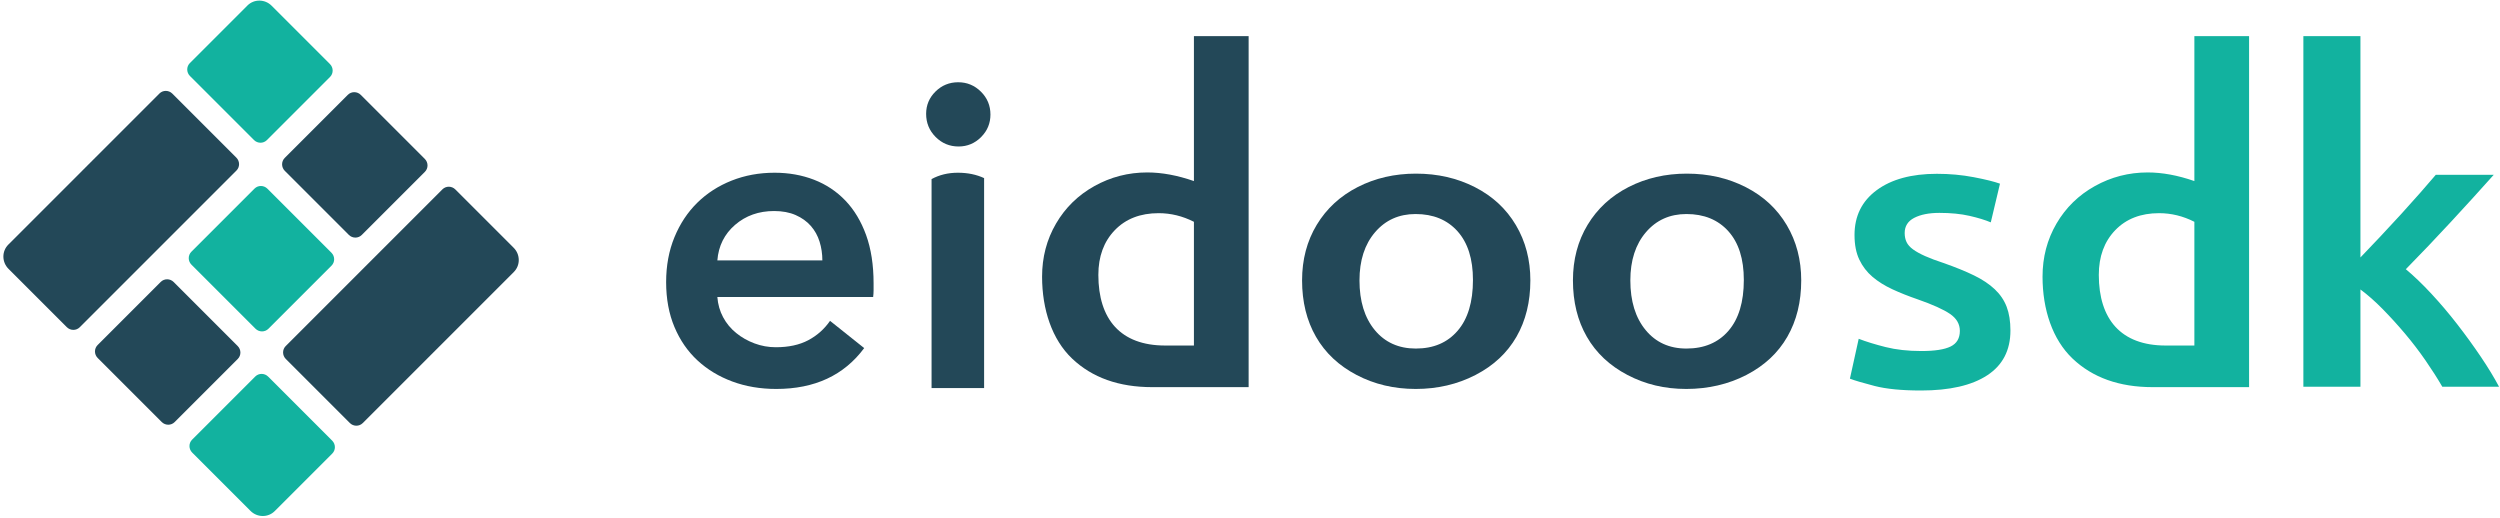 <?xml version="1.0" encoding="UTF-8"?>
<svg width="623px" height="129px" viewBox="0 0 623 129" version="1.1" xmlns="http://www.w3.org/2000/svg" xmlns:xlink="http://www.w3.org/1999/xlink">
    <!-- Generator: Sketch 53.1 (72631) - https://sketchapp.com -->
    <title>Group</title>
    <desc>Created with Sketch.</desc>
    <g id="Page-1" stroke="none" stroke-width="1" fill="none" fill-rule="evenodd">
        <g id="Desktop" transform="translate(-195, -344)" fill-rule="nonzero">
            <g id="Group" transform="translate(193, 342)">
                <g id="mark" transform="translate(67, 66.5) rotate(45) translate(-67, -66.5) translate(20, 20)">
                    <path d="M4.294,5.78522516e-12 L24.856,5.78492567e-12 C26.121,5.78469628e-12 27.146,1.012 27.146,2.261 L27.146,24.512 C27.146,25.761 26.121,26.773 24.856,26.773 L2.29,26.773 C1.025,26.773 -3.35360681e-12,25.761 -3.35376171e-12,24.512 L-3.35345834e-12,4.239 C-3.35374878e-12,1.898 1.923,5.78505628e-12 4.294,5.78522516e-12 Z" id="Rectangle-3" fill="#12B29F"></path>
                    <path d="M2.29,32.983 L24.856,32.983 C26.121,32.983 27.146,33.995 27.146,35.244 L27.146,90.467 C27.146,91.716 26.121,92.728 24.856,92.728 L4.294,92.728 C1.923,92.728 5.12791333e-13,90.83 5.12500887e-13,88.489 L5.1159077e-13,35.244 C5.11435865e-13,33.995 1.025,32.983 2.29,32.983 Z" id="Rectangle-3" fill="#234858"></path>
                    <path d="M69.044,1.91846539e-12 L89.605,1.91906437e-12 C91.977,1.91863428e-12 93.9,1.898 93.9,4.239 L93.9,57.485 C93.9,58.734 92.874,59.746 91.609,59.746 L69.044,59.746 C67.779,59.746 66.754,58.734 66.754,57.485 L66.754,2.261 C66.754,1.012 67.779,1.91929376e-12 69.044,1.91846539e-12 Z" id="Rectangle-3" fill="#234858"></path>
                    <path d="M69.044,65.965 L91.609,65.965 C92.874,65.965 93.9,66.977 93.9,68.226 L93.9,88.499 C93.9,90.84 91.977,92.738 89.605,92.738 L69.044,92.738 C67.779,92.738 66.754,91.726 66.754,90.477 L66.754,68.226 C66.754,66.977 67.779,65.965 69.044,65.965 Z" id="Rectangle-3" fill="#12B29F"></path>
                    <path d="M35.723,7.720117e-12 L58.288,7.71981751e-12 C59.553,7.72180629e-12 60.579,1.012 60.579,2.261 L60.579,24.512 C60.579,25.761 59.553,26.773 58.288,26.773 L35.723,26.773 C34.458,26.773 33.432,25.761 33.432,24.512 L33.432,2.261 C33.432,1.012 34.458,7.71914842e-12 35.723,7.720117e-12 Z" id="Rectangle-3" fill="#234858"></path>
                    <path d="M35.803,32.983 L58.369,32.983 C59.634,32.983 60.659,33.995 60.659,35.244 L60.659,57.494 C60.659,58.743 59.634,59.755 58.369,59.755 L35.803,59.755 C34.538,59.755 33.513,58.743 33.513,57.494 L33.513,35.244 C33.513,33.995 34.538,32.983 35.803,32.983 Z" id="Rectangle-3" fill="#12B29F"></path>
                    <path d="M35.723,65.946 L58.288,65.946 C59.553,65.946 60.579,66.958 60.579,68.207 L60.579,90.458 C60.579,91.707 59.553,92.719 58.288,92.719 L35.723,92.719 C34.458,92.719 33.432,91.707 33.432,90.458 L33.432,68.207 C33.432,66.958 34.458,65.946 35.723,65.946 Z" id="Rectangle-3" fill="#234858"></path>
                </g>
                <g id="combined-horizontal-color-onBright" transform="translate(168, 11)" fill="#234858">
                    <g id="logo">
                        <path d="M124.347,77.105 L131.525,77.105 L131.525,46.272 C128.706,44.839 125.774,44.122 122.733,44.122 C118.171,44.122 114.526,45.537 111.799,48.369 C109.073,51.201 107.709,54.914 107.709,59.51 C107.709,70.579 113.255,77.105 124.347,77.105 M131.525,36.124 L131.525,0 L145.158,0 L145.158,87.475 L121.119,87.475 C112.809,87.475 106.16,85.103 101.171,80.359 C96.181,75.616 93.687,68.152 93.687,59.952 C93.687,55.098 94.846,50.685 97.165,46.715 C99.482,42.742 102.674,39.627 106.735,37.365 C110.797,35.104 115.185,33.972 119.895,33.972 C123.531,33.972 127.407,34.69 131.525,36.124" id="Fill-1"></path>
                        <path d="M38.932,55.893 C38.932,54.267 38.702,52.711 38.24,51.226 C37.779,49.741 37.053,48.433 36.06,47.301 C35.067,46.171 33.808,45.27 32.285,44.597 C30.758,43.925 28.968,43.589 26.912,43.589 C23.083,43.589 19.838,44.739 17.179,47.036 C14.52,49.335 13.047,52.287 12.765,55.893 L38.932,55.893 Z M51.697,61.621 L51.697,63.319 C51.697,63.884 51.66,64.45 51.59,65.014 L12.765,65.014 C12.906,66.854 13.384,68.534 14.2,70.054 C15.015,71.575 16.097,72.883 17.445,73.978 C18.791,75.075 20.316,75.94 22.019,76.576 C23.721,77.213 25.493,77.531 27.338,77.531 C30.529,77.531 33.224,76.948 35.422,75.781 C37.619,74.614 39.427,73.007 40.847,70.955 L49.357,77.743 C44.321,84.532 37.018,87.926 27.444,87.926 C23.472,87.926 19.82,87.306 16.488,86.069 C13.154,84.834 10.264,83.084 7.818,80.819 C5.371,78.557 3.457,75.781 2.074,72.493 C0.691,69.205 0,65.476 0,61.303 C0,57.203 0.691,53.472 2.074,50.112 C3.457,46.755 5.353,43.891 7.764,41.521 C10.175,39.152 13.03,37.314 16.328,36.005 C19.625,34.698 23.189,34.043 27.019,34.043 C30.564,34.043 33.844,34.627 36.859,35.793 C39.871,36.96 42.478,38.694 44.676,40.991 C46.874,43.289 48.594,46.153 49.835,49.582 C51.075,53.013 51.697,57.025 51.697,61.621 Z" id="Fill-3"></path>
                        <path d="M172.783,60.876 C172.783,66.04 174.049,70.161 176.58,73.239 C179.113,76.318 182.56,77.859 186.811,77.859 C191.247,77.859 194.684,76.383 197.235,73.432 C199.786,70.483 201.061,66.261 201.061,60.766 C201.061,55.53 199.777,51.482 197.208,48.623 C194.637,45.766 191.154,44.337 186.756,44.337 C182.615,44.337 179.25,45.85 176.664,48.873 C174.076,51.897 172.783,55.898 172.783,60.876 M186.866,34.269 C192.263,34.269 197.16,35.395 201.56,37.643 C205.959,39.892 209.359,43.046 211.763,47.102 C214.165,51.16 215.367,55.751 215.367,60.876 C215.367,66.223 214.211,70.908 211.901,74.926 C209.591,78.946 206.19,82.118 201.699,84.441 C197.208,86.765 192.207,87.926 186.811,87.926 C181.377,87.926 176.498,86.765 172.062,84.441 C167.626,82.118 164.252,78.946 161.942,74.926 C159.632,70.908 158.477,66.223 158.477,60.876 C158.477,55.676 159.697,51.058 162.137,47.019 C164.576,42.981 167.977,39.848 172.339,37.615 C176.701,35.384 181.544,34.269 186.866,34.269" id="Fill-5"></path>
                        <path d="M240.282,60.876 C240.282,66.04 241.548,70.161 244.08,73.239 C246.612,76.318 250.004,77.859 254.256,77.859 C258.691,77.859 262.184,76.383 264.735,73.432 C267.285,70.483 268.561,66.261 268.561,60.766 C268.561,55.53 267.277,51.482 264.708,48.623 C262.137,45.766 258.654,44.337 254.256,44.337 C250.115,44.337 246.75,45.85 244.164,48.873 C241.576,51.897 240.282,55.898 240.282,60.876 M254.366,34.269 C259.762,34.269 264.66,35.395 269.06,37.643 C273.458,39.892 276.859,43.046 279.262,47.102 C281.665,51.16 282.866,55.751 282.866,60.876 C282.866,66.223 281.711,70.908 279.4,74.926 C277.091,78.946 273.69,82.118 269.198,84.441 C264.708,86.765 259.619,87.926 254.223,87.926 C248.789,87.926 243.997,86.765 239.561,84.441 C235.125,82.118 231.752,78.946 229.442,74.926 C227.131,70.908 225.977,66.223 225.977,60.876 C225.977,55.676 227.196,51.058 229.636,47.019 C232.076,42.981 235.477,39.848 239.839,37.615 C244.2,35.384 249.043,34.269 254.366,34.269" id="Fill-7"></path>
                        <path d="M67.156,25.13 C68.732,26.713 70.64,27.505 72.874,27.505 C75.047,27.505 76.914,26.729 78.476,25.177 C78.507,25.147 78.531,25.114 78.56,25.085 C80.063,23.55 80.819,21.706 80.819,19.547 C80.819,17.317 80.031,15.417 78.454,13.85 C76.877,12.283 74.986,11.498 72.782,11.498 C70.576,11.498 68.694,12.267 67.133,13.804 C65.572,15.341 64.791,17.195 64.791,19.366 C64.791,21.619 65.574,23.535 67.14,25.113 C67.145,25.118 67.15,25.125 67.156,25.13" id="Fill-9"></path>
                        <path d="M66.145,35.63 L66.145,47.388 L66.145,66.068 L66.145,73.606 L66.145,77.097 L66.145,86.792 L66.145,87.7 L74.423,87.7 L79.239,87.7 L79.239,77.282 L79.239,77.106 L79.239,66.259 L79.239,44.415 L79.239,35.385 C77.341,34.501 75.169,34.043 72.701,34.043 C70.242,34.043 68.062,34.582 66.145,35.63" id="Fill-11"></path>
                    </g>
                </g>
                <path d="M480.812,89.477 C484.146,89.477 486.576,89.1 488.104,88.346 C489.632,87.592 490.396,86.297 490.396,84.461 C490.396,82.756 489.58,81.346 487.948,80.231 C486.316,79.116 483.625,77.903 479.875,76.592 C477.583,75.805 475.483,74.969 473.573,74.083 C471.663,73.198 470.014,72.165 468.625,70.985 C467.236,69.805 466.142,68.379 465.344,66.706 C464.545,65.034 464.146,62.985 464.146,60.559 C464.146,55.838 465.986,52.116 469.667,49.395 C473.347,46.674 478.347,45.313 484.667,45.313 C487.861,45.313 490.917,45.592 493.833,46.149 C496.75,46.706 498.937,47.247 500.396,47.772 L498.104,57.411 C496.715,56.821 494.944,56.28 492.792,55.788 C490.639,55.297 488.139,55.051 485.292,55.051 C482.722,55.051 480.639,55.461 479.042,56.28 C477.444,57.1 476.646,58.362 476.646,60.067 C476.646,60.92 476.802,61.674 477.115,62.329 C477.427,62.985 477.965,63.592 478.729,64.149 C479.493,64.706 480.5,65.264 481.75,65.821 C483,66.379 484.528,66.952 486.333,67.543 C489.319,68.592 491.854,69.624 493.938,70.641 C496.021,71.657 497.74,72.805 499.094,74.083 C500.448,75.362 501.437,76.821 502.062,78.461 C502.688,80.1 503,82.067 503,84.362 C503,89.28 501.073,93.002 497.219,95.526 C493.365,98.051 487.861,99.313 480.708,99.313 C475.917,99.313 472.063,98.936 469.146,98.182 C466.229,97.428 464.181,96.821 463,96.362 L465.188,86.428 C467.063,87.149 469.302,87.838 471.906,88.493 C474.51,89.149 477.479,89.477 480.812,89.477 Z M541.66,88.105 L548.838,88.105 L548.838,57.272 C546.019,55.839 543.087,55.122 540.046,55.122 C535.484,55.122 531.84,56.537 529.112,59.369 C526.386,62.201 525.022,65.914 525.022,70.51 C525.022,81.579 530.568,88.105 541.66,88.105 Z M548.838,47.124 L548.838,11 L562.471,11 L562.471,98.475 L538.433,98.475 C530.122,98.475 523.473,96.103 518.485,91.359 C513.494,86.616 511,79.152 511,70.952 C511,66.098 512.159,61.685 514.478,57.715 C516.795,53.742 519.987,50.627 524.049,48.365 C528.111,46.104 532.498,44.972 537.208,44.972 C540.844,44.972 544.72,45.69 548.838,47.124 Z M590.221,66.157 C591.77,64.541 593.419,62.807 595.17,60.956 C596.921,59.104 598.638,57.252 600.321,55.401 C602.004,53.549 603.603,51.765 605.119,50.047 C606.634,48.33 607.93,46.832 609.007,45.553 L623.45,45.553 C620.083,49.324 616.532,53.229 612.794,57.269 C609.057,61.309 605.304,65.248 601.533,69.086 C603.553,70.769 605.674,72.806 607.896,75.197 C610.118,77.587 612.273,80.129 614.36,82.822 C616.447,85.515 618.4,88.209 620.218,90.902 C622.036,93.595 623.551,96.087 624.763,98.376 L610.623,98.376 C609.411,96.289 608.014,94.1 606.432,91.811 C604.849,89.522 603.149,87.3 601.331,85.145 C599.513,82.99 597.661,80.954 595.776,79.034 C593.891,77.115 592.039,75.483 590.221,74.136 L590.221,98.376 L576,98.376 L576,11 L590.221,11 L590.221,66.157 Z" id="Combined-Shape" fill="#12B29F"></path>
            </g>
        </g>
    </g>
</svg>